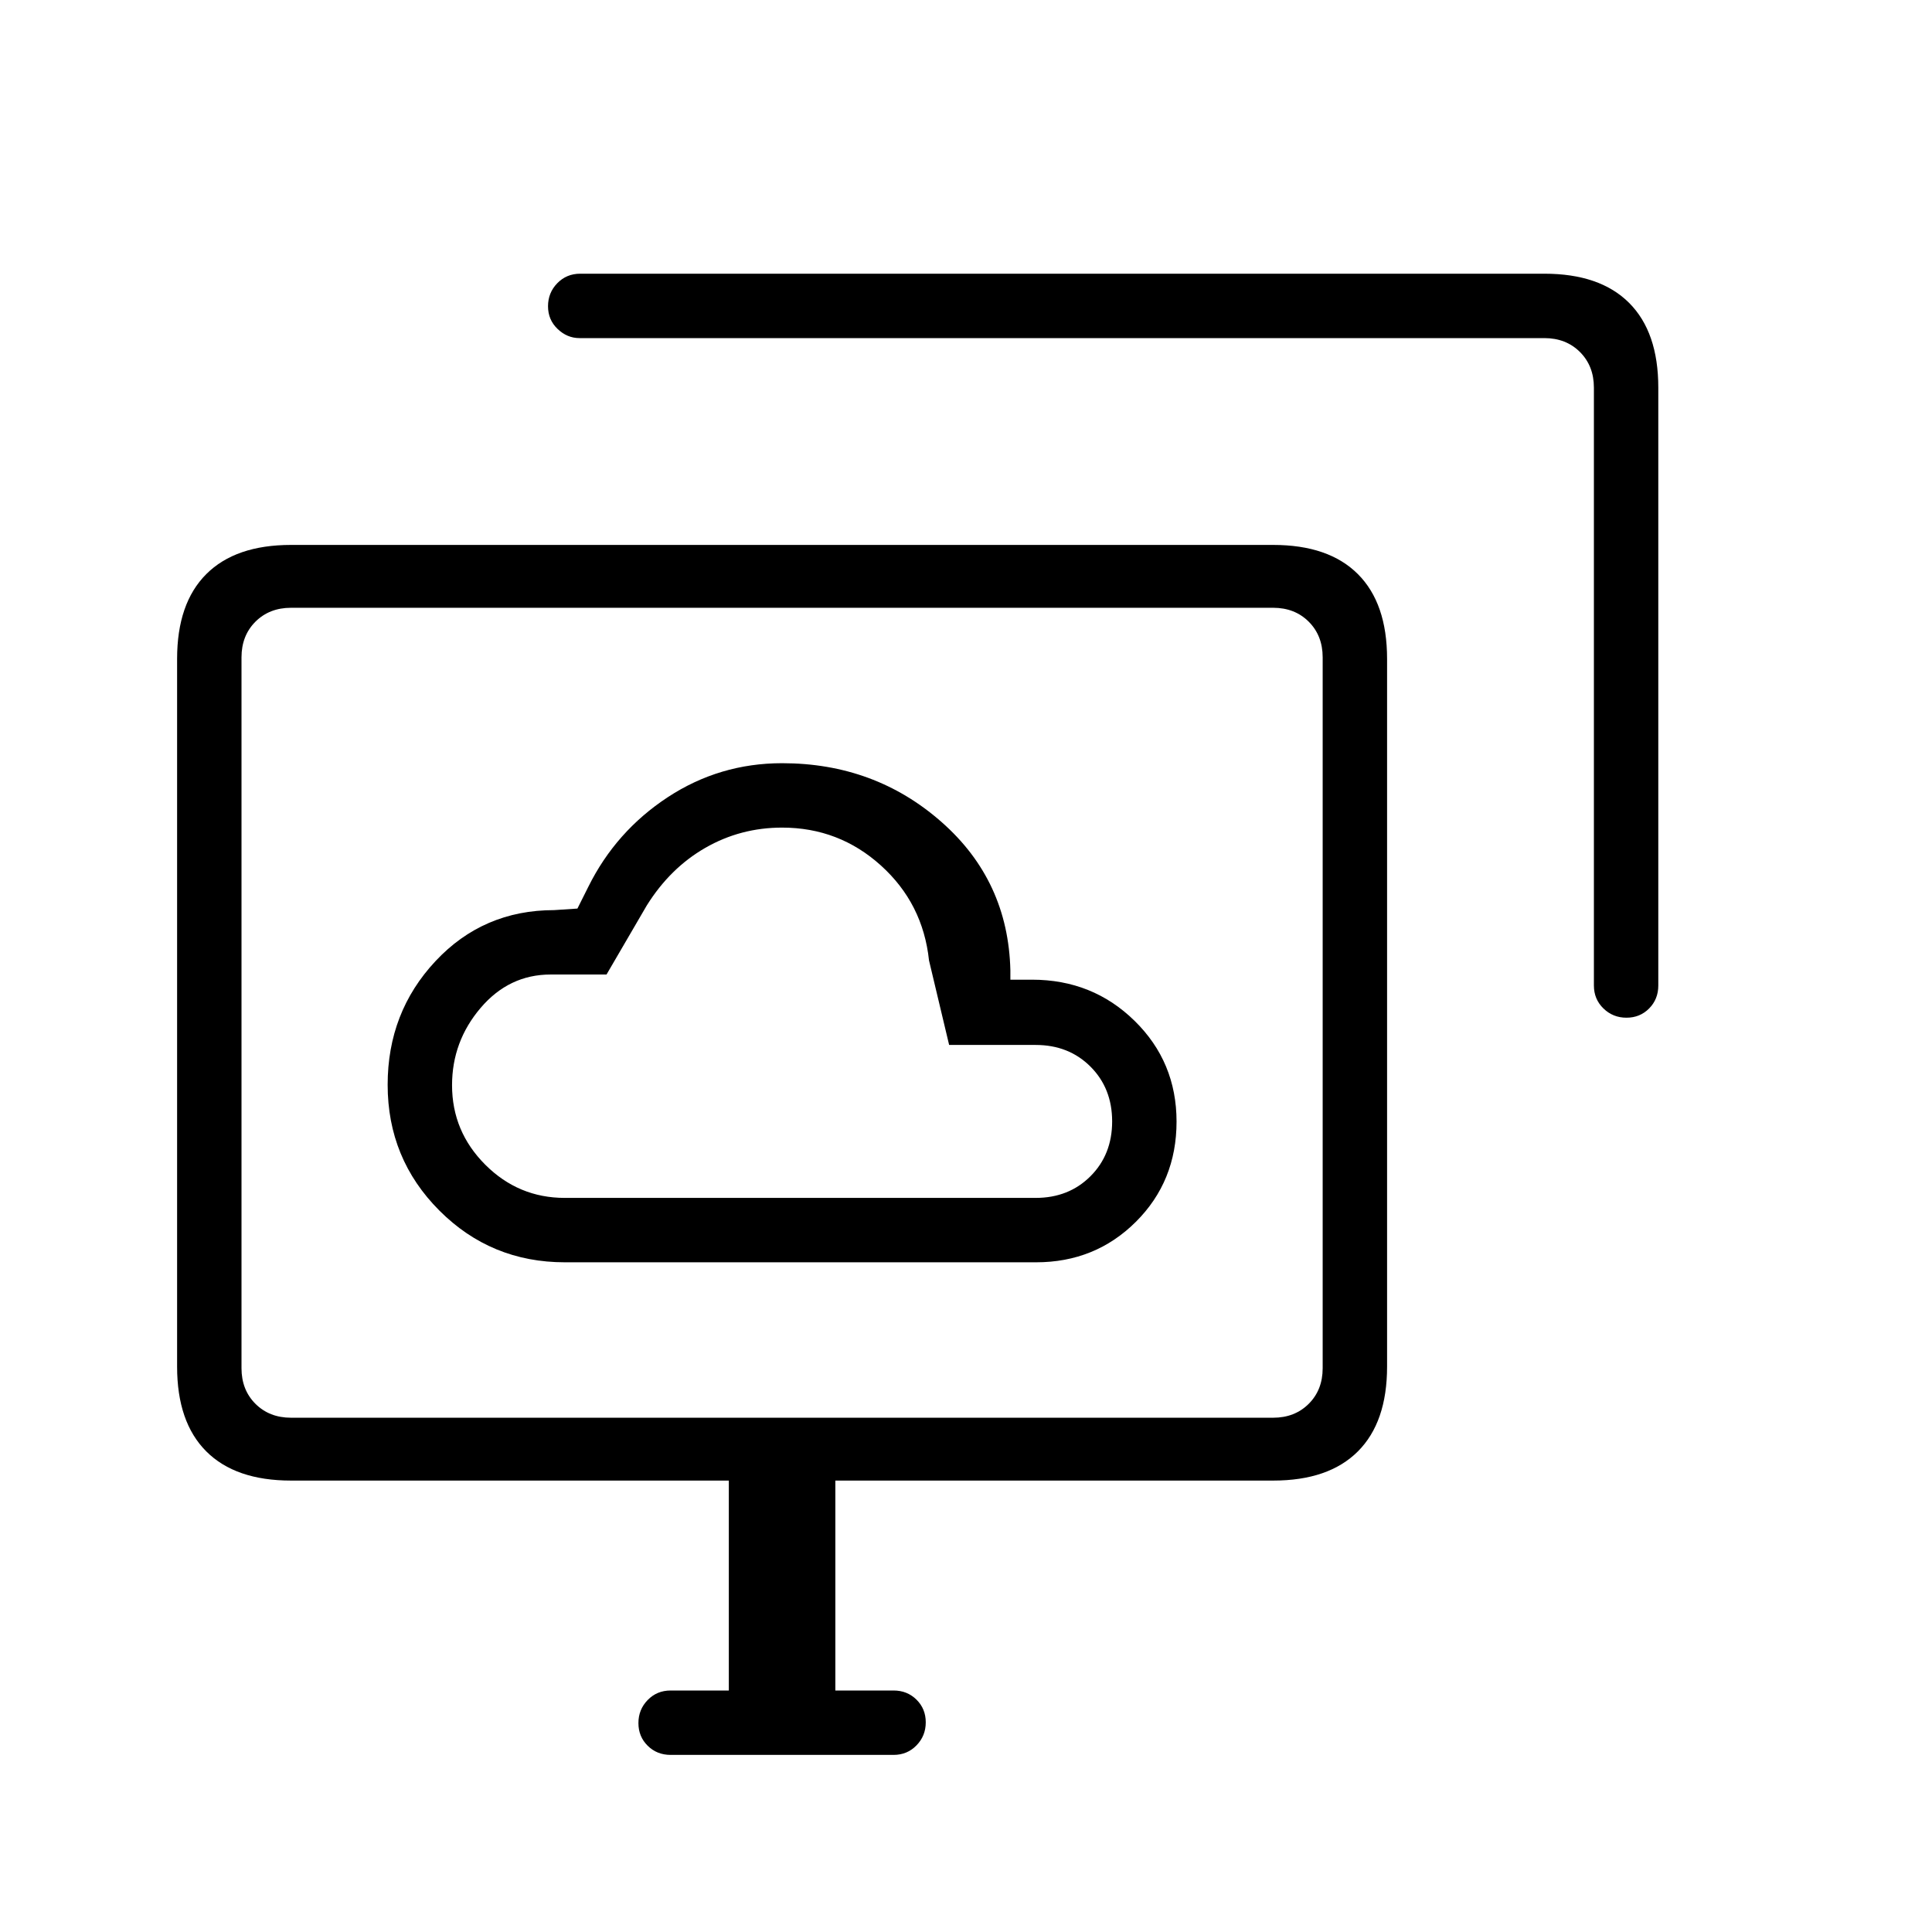<svg xmlns="http://www.w3.org/2000/svg" height="20" viewBox="0 -960 960 960" width="20"><path d="M280.67-332.77H514.8q29.42 0 49.62-20.13 20.2-20.13 20.2-49.77 0-29.64-20.85-50.08-20.85-20.45-50.95-20.45h-10.77v-4.61q-1.05-44.57-34.23-73.76-33.17-29.2-79.2-29.2-31.08 0-56.85 16.92-25.77 16.93-39.46 44.54l-5.39 10.77-11.54.77q-35.3 0-59.03 25.4-23.73 25.4-23.73 61.38 0 36.76 25.68 62.49 25.68 25.73 62.37 25.73Zm-.05-32q-23 0-39.5-16.5-16.5-16.51-16.5-39.5 0-21.69 14.15-38.35 14.15-16.65 34.85-16.65h27.76l20-34.31q11.62-18.61 29.12-28.65t38.12-10.04q28.28 0 49.14 18.86t23.86 47.14l10 42h43q16.46 0 27.23 10.77t10.77 27.23q0 16.46-10.77 27.23t-27.23 10.77h-234ZM333.23-88q-6.8 0-11.4-4.55-4.6-4.54-4.6-11.27 0-6.72 4.6-11.45 4.6-4.73 11.4-4.73h28.92v-104.31H144.62q-27.62 0-42.12-14.5Q88-253.31 88-280.92v-351.7q0-27.61 14.5-42.11t42.12-14.5h488q27.61 0 42.11 14.5t14.5 42.11v351.7q0 27.61-14.5 42.11t-42.11 14.5H415.08V-120H444q6.8 0 11.4 4.55 4.6 4.54 4.6 11.27 0 6.72-4.6 11.45Q450.8-88 444-88H333.23ZM792-470.31v-297.07q0-10.77-6.92-17.7-6.93-6.92-17.7-6.92H287.94q-6.13 0-10.88-4.55-4.75-4.54-4.75-11.27 0-6.72 4.6-11.45 4.6-4.73 11.4-4.73h479.07q27.62 0 42.12 14.5Q824-795 824-767.38v297.07q0 6.8-4.55 11.4-4.54 4.6-11.27 4.6-6.72 0-11.45-4.6-4.73-4.6-4.73-11.4ZM144.62-255.54h488q10.76 0 17.69-6.92 6.92-6.92 6.92-17.69v-353.23q0-10.77-6.92-17.7-6.93-6.92-17.69-6.92h-488q-10.77 0-17.7 6.92-6.92 6.93-6.92 17.7v353.23q0 10.77 6.92 17.69 6.93 6.92 17.7 6.92Zm244-201.23Z"/></svg>